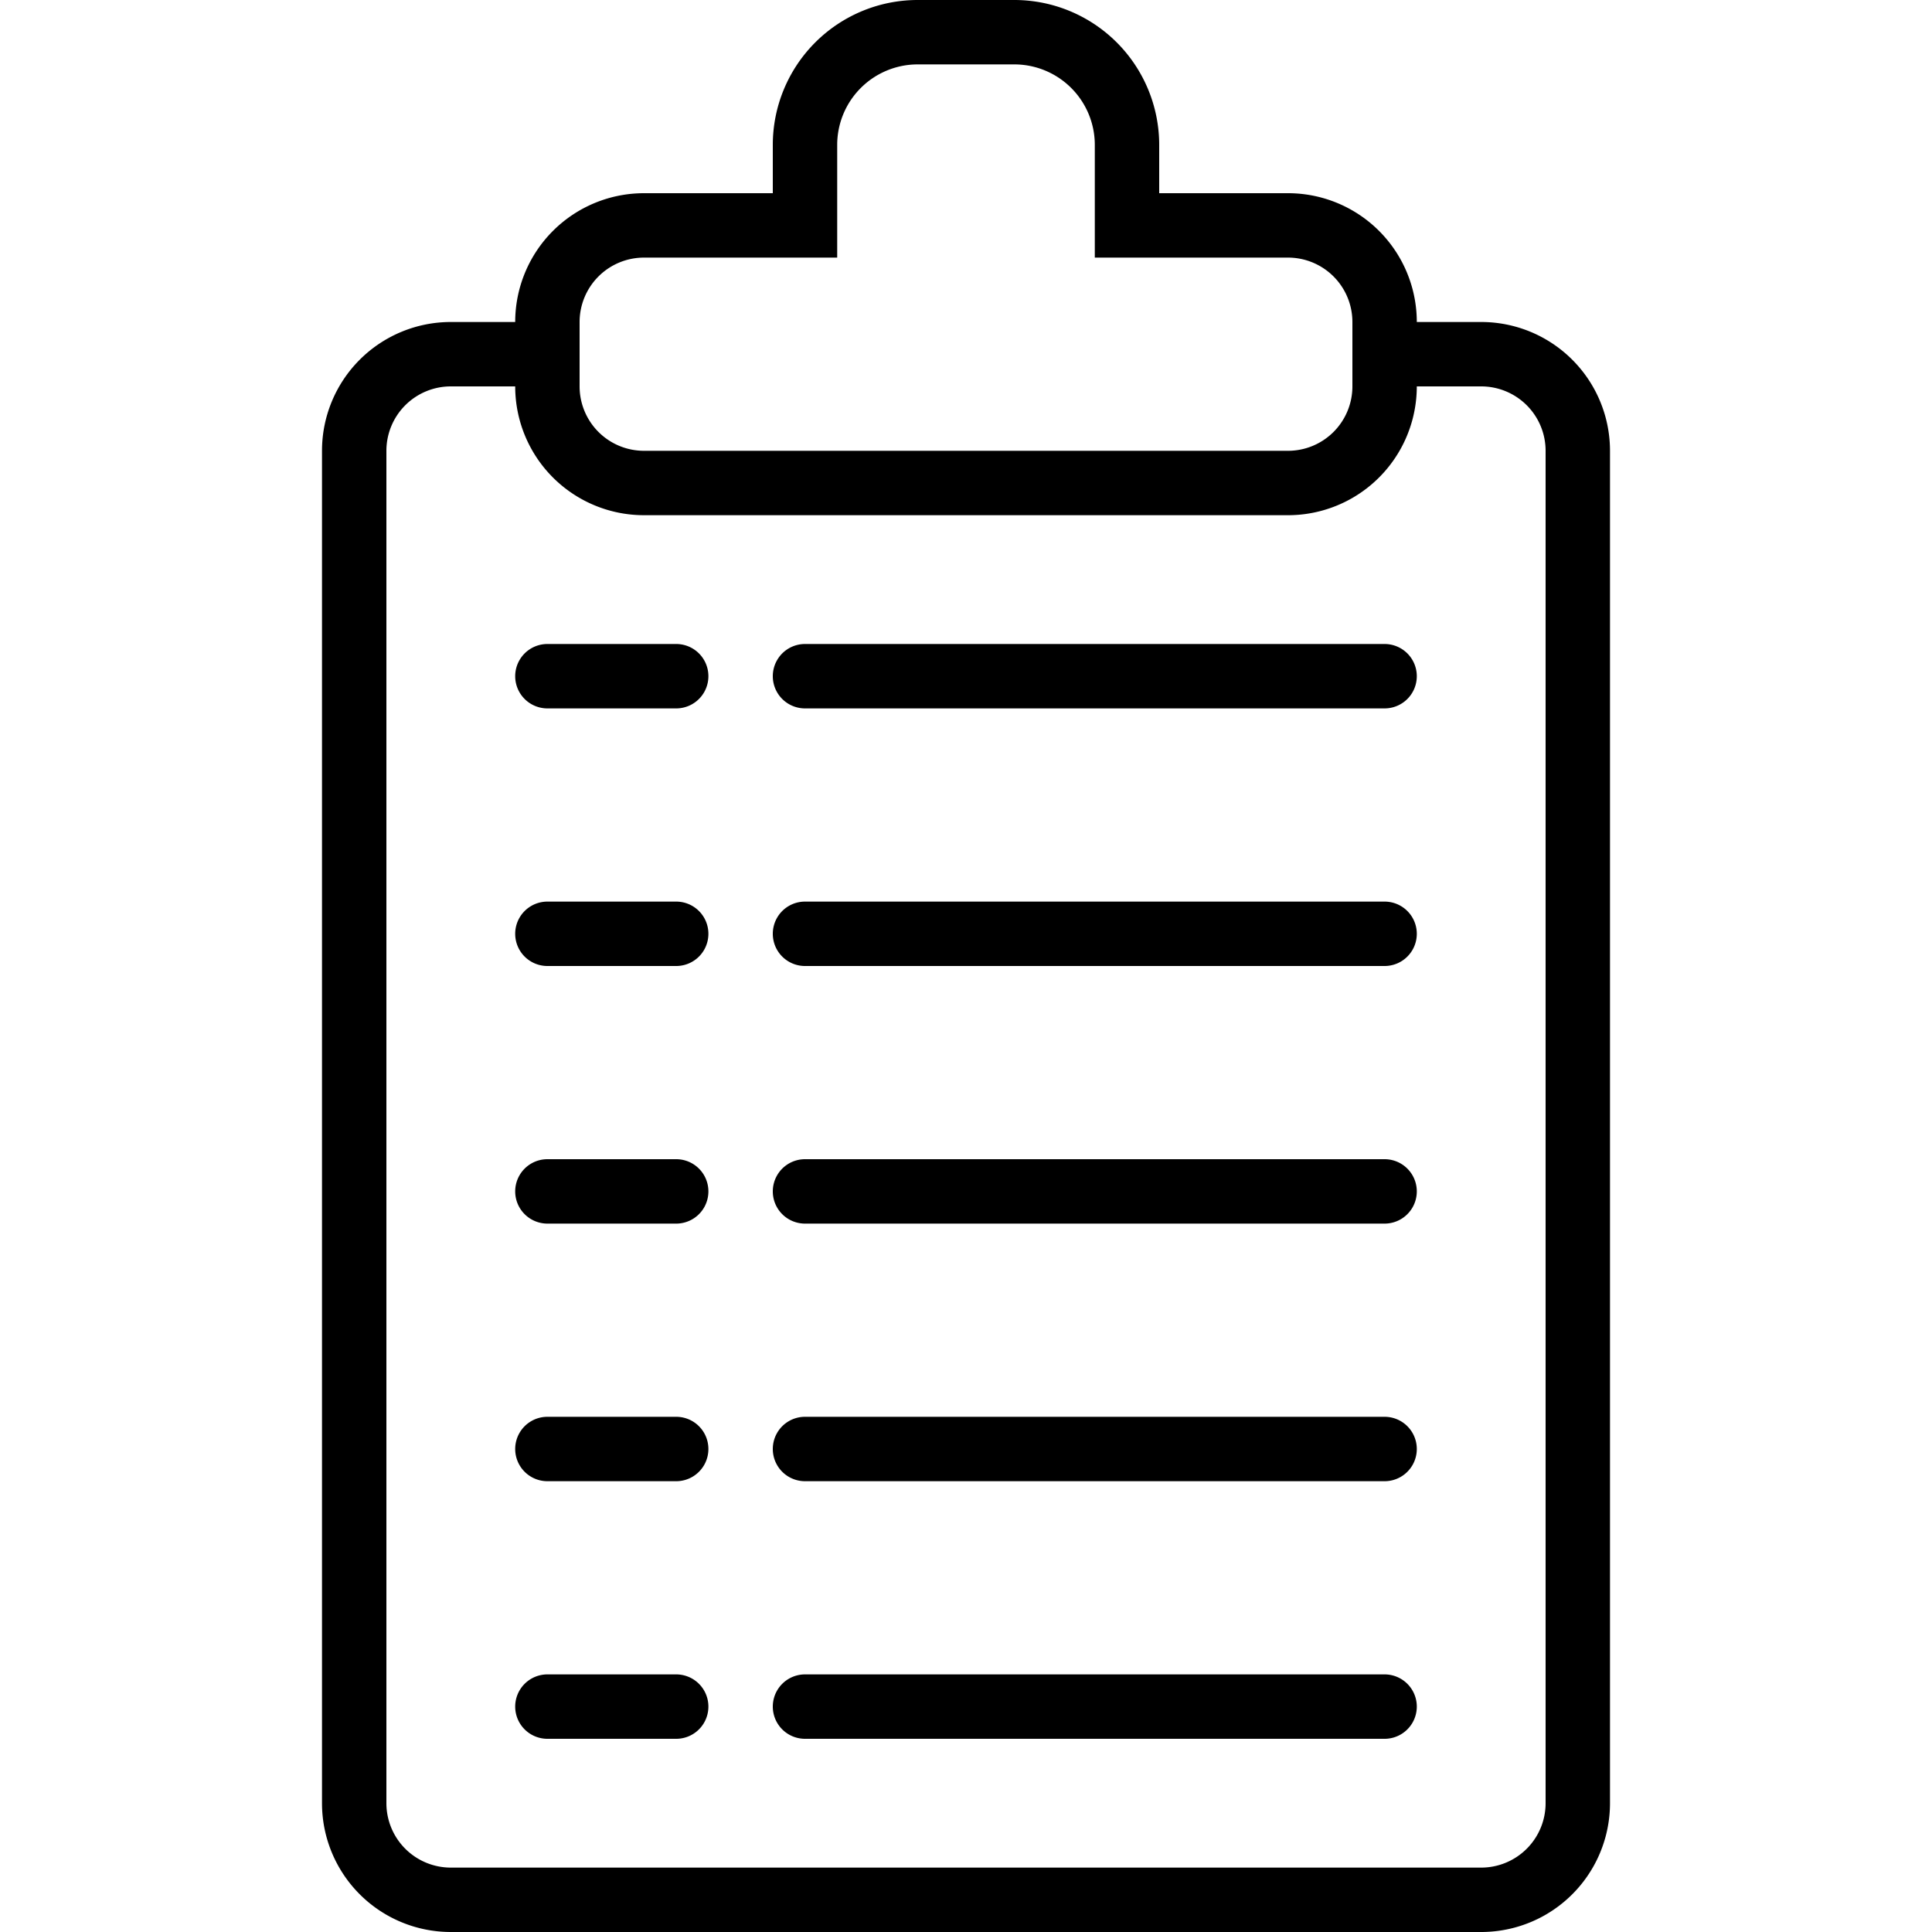 <svg xmlns="http://www.w3.org/2000/svg" width="30" height="30" viewBox="0 0 30 30"><path d="M22,10.5a.5.5,0,0,1-.5.5h-9a.5.5,0,0,1,0-1h9A.5.5,0,0,1,22,10.5ZM21.5,14h-9a.5.5,0,0,0,0,1h9a.5.5,0,0,0,0-1Zm0,4h-9a.5.5,0,0,0,0,1h9a.5.5,0,0,0,0-1Zm0,4h-9a.5.5,0,0,0,0,1h9a.5.5,0,0,0,0-1Zm0,4h-9a.5.5,0,0,0,0,1h9a.5.5,0,0,0,0-1Zm-11-16h-2a.5.5,0,0,0,0,1h2a.5.5,0,0,0,0-1Zm0,4h-2a.5.5,0,0,0,0,1h2a.5.5,0,0,0,0-1Zm0,4h-2a.5.5,0,0,0,0,1h2a.5.5,0,0,0,0-1Zm0,4h-2a.5.5,0,0,0,0,1h2a.5.5,0,0,0,0-1Zm0,4h-2a.5.5,0,0,0,0,1h2a.5.5,0,0,0,0-1ZM25,7V28a2,2,0,0,1-2,2H7a2,2,0,0,1-2-2V7A2,2,0,0,1,7,5H8a2,2,0,0,1,2-2h2V2.25A2.25,2.25,0,0,1,14.25,0h1.5A2.25,2.25,0,0,1,18,2.25V3h2a2,2,0,0,1,2,2h1A2,2,0,0,1,25,7ZM9,5V6H9a1,1,0,0,0,1,1H20a1,1,0,0,0,1-1h0V5h0a1,1,0,0,0-1-1H17V2.25A1.25,1.25,0,0,0,15.75,1h-1.5A1.25,1.25,0,0,0,13,2.25V4H10A1,1,0,0,0,9,5ZM24,7a1,1,0,0,0-1-1H22a2,2,0,0,1-2,2H10A2,2,0,0,1,8,6H7A1,1,0,0,0,6,7V28a1,1,0,0,0,1,1H23a1,1,0,0,0,1-1Z" /></svg>